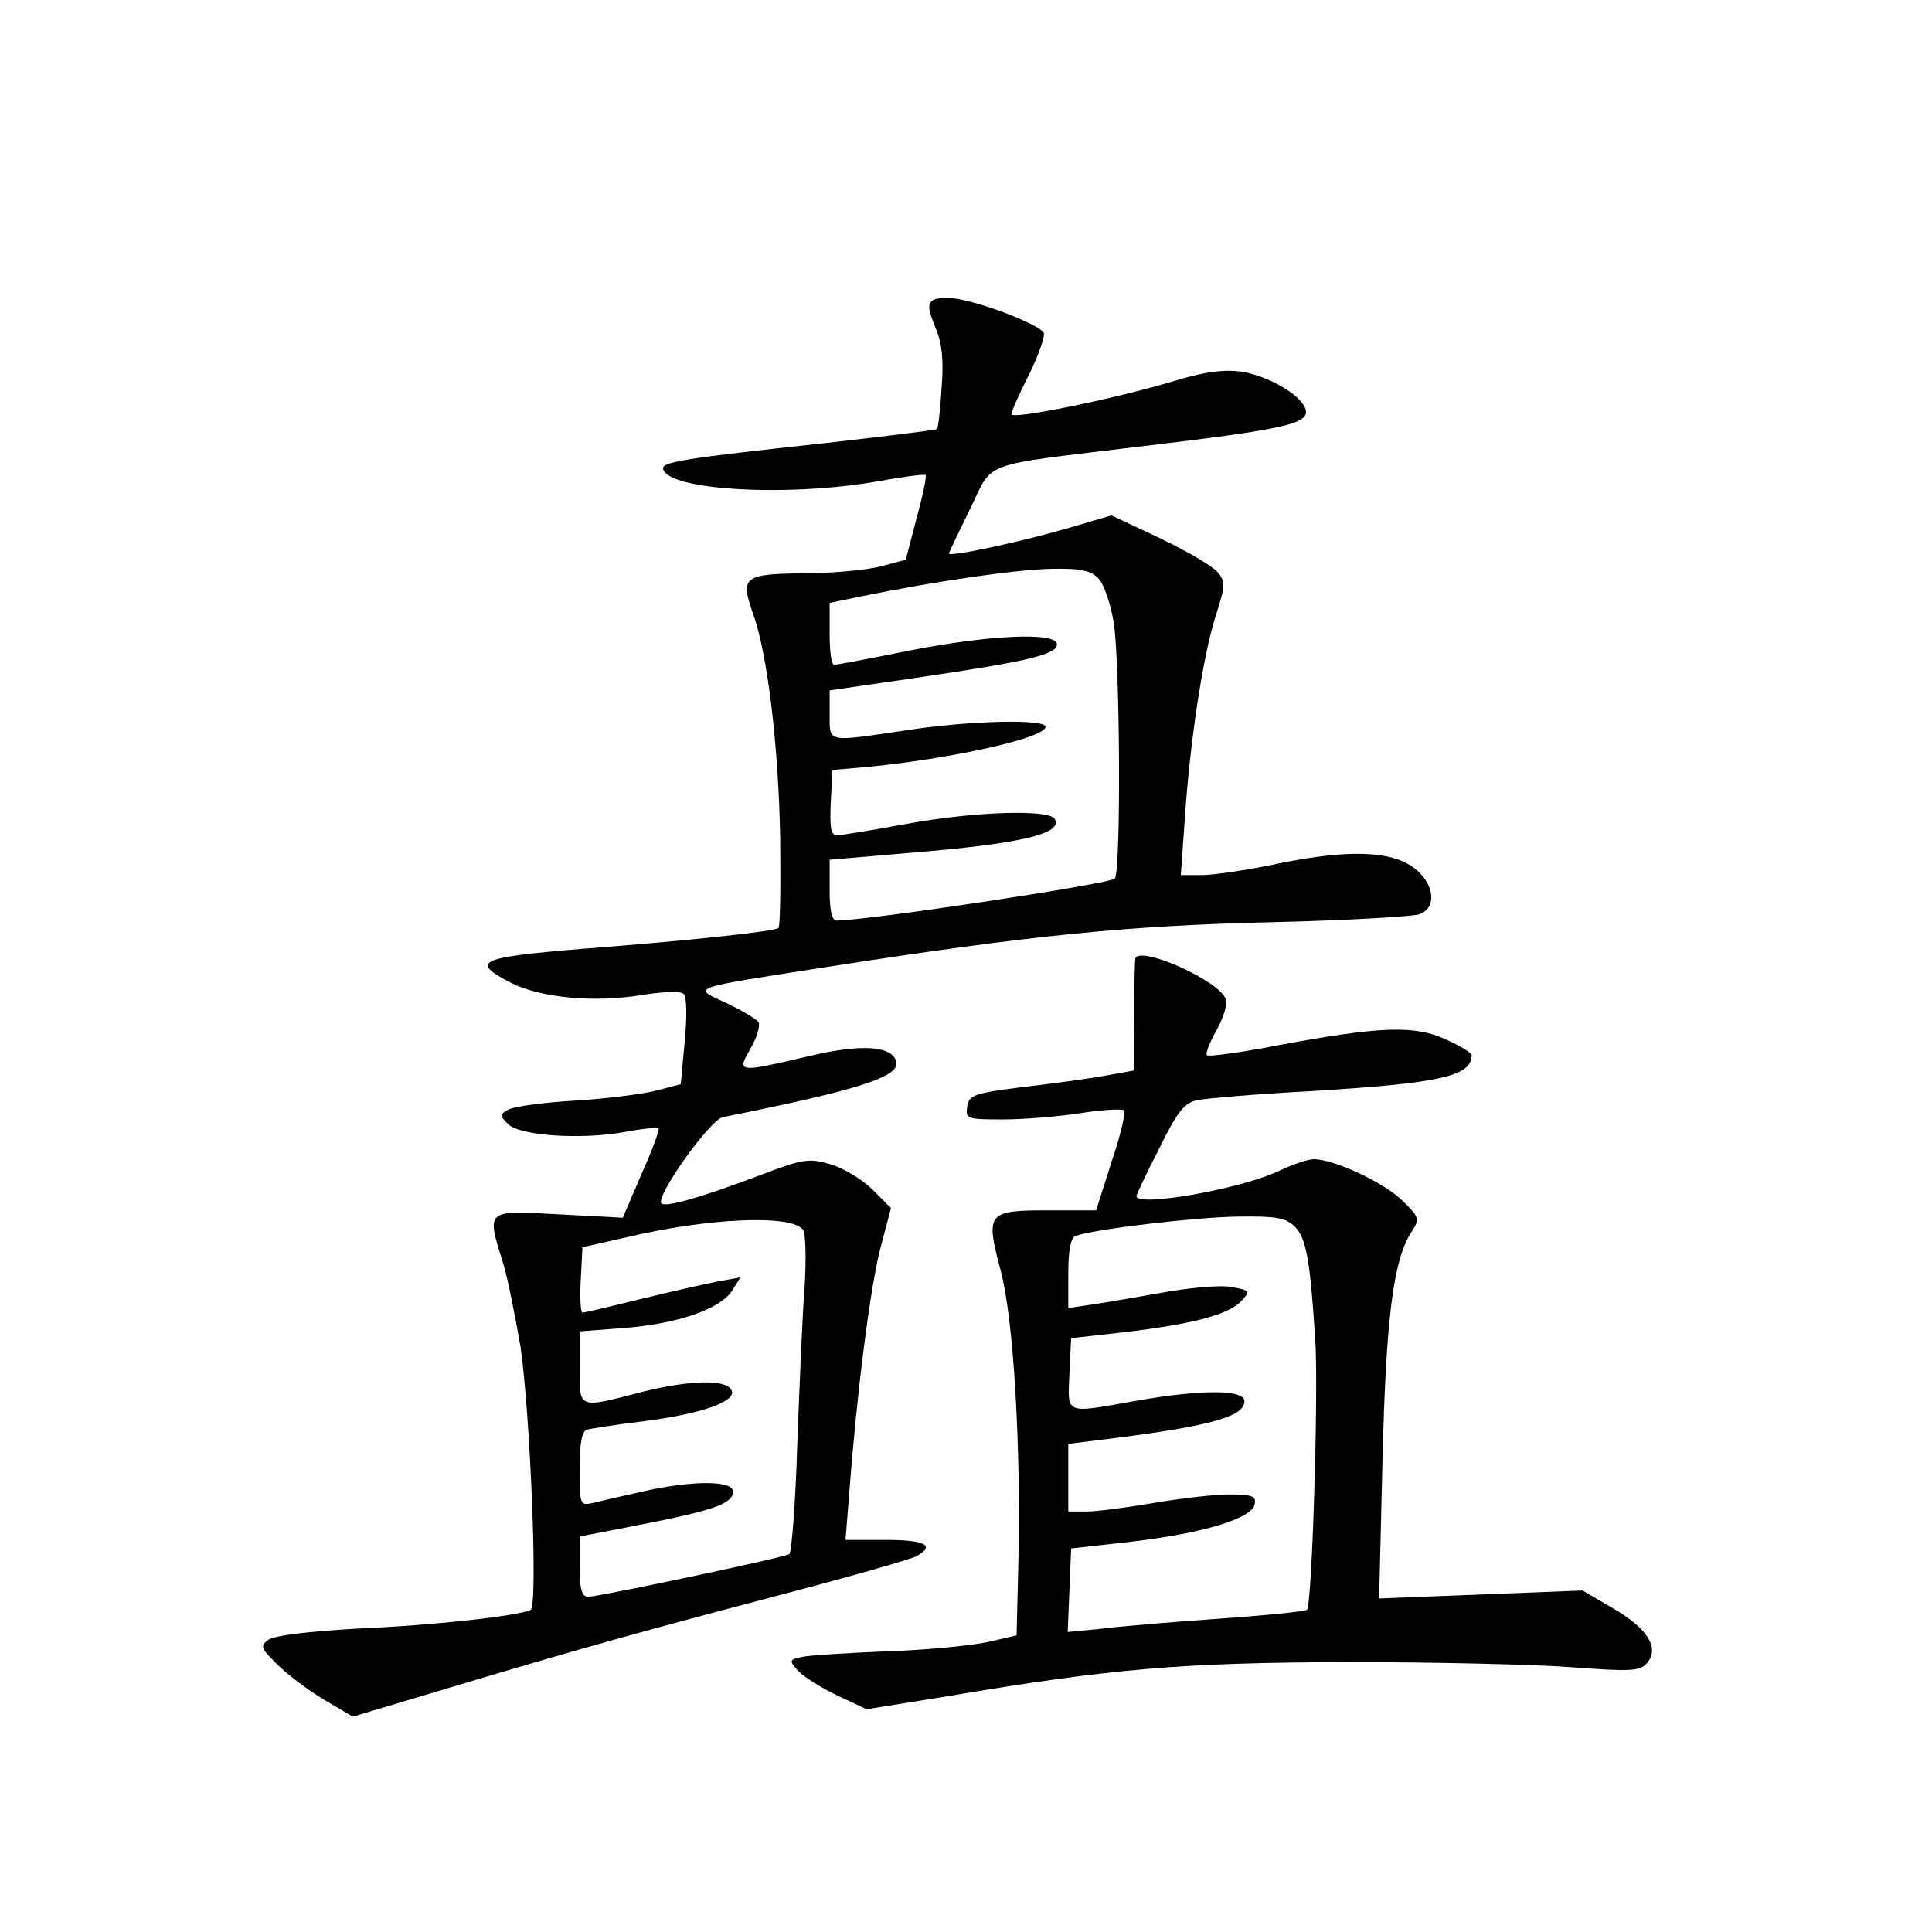 <?xml version="1.0" standalone="no"?>
<!DOCTYPE svg PUBLIC "-//W3C//DTD SVG 20010904//EN"
 "http://www.w3.org/TR/2001/REC-SVG-20010904/DTD/svg10.dtd">
<svg version="1.0" xmlns="http://www.w3.org/2000/svg"
 width="340pt" height="340pt" viewBox="0 0 340 340"
 preserveAspectRatio="xMidYMid meet">
<g transform="translate(0,340) scale(0.1,-0.1)"
fill="#000000" stroke="none">
<path d="M1642 2872 c-10 -7 -9 -16 4 -48 12 -28 15 -58 11 -107 -2 -37 -6
-70 -8 -72 -3 -2 -92 -13 -199 -25 -249 -27 -285 -33 -283 -45 7 -38 220 -50
378 -22 44 8 82 13 84 11 2 -2 -5 -36 -16 -76 l-19 -73 -45 -12 c-24 -6 -85
-12 -135 -12 -106 -1 -112 -6 -88 -73 25 -72 44 -230 47 -392 1 -85 0 -157 -3
-159 -6 -6 -152 -22 -348 -37 -180 -15 -196 -22 -122 -60 52 -26 146 -35 230
-21 38 6 68 7 73 2 6 -6 6 -42 2 -84 l-7 -75 -46 -12 c-26 -6 -90 -14 -142
-17 -52 -3 -103 -10 -114 -15 -17 -9 -17 -11 -2 -26 20 -21 130 -28 206 -14
30 6 57 8 59 6 2 -2 -11 -38 -30 -80 l-33 -77 -113 6 c-130 7 -127 9 -97 -88
8 -27 21 -93 30 -145 17 -116 31 -455 18 -463 -18 -10 -164 -27 -304 -33 -87
-5 -147 -12 -158 -20 -15 -11 -13 -15 20 -47 20 -19 57 -46 83 -61 l46 -27
167 50 c233 70 345 101 592 166 118 31 223 61 232 66 35 19 17 29 -53 29 l-71
0 7 88 c13 171 36 353 54 424 l19 72 -32 32 c-18 18 -51 38 -74 45 -38 11 -48
10 -124 -19 -103 -39 -166 -57 -174 -50 -11 12 85 147 108 152 245 49 314 72
305 99 -9 27 -63 30 -155 8 -124 -29 -126 -29 -101 14 11 19 17 39 14 46 -4 6
-30 21 -57 34 -61 28 -69 25 182 64 354 55 524 72 775 78 132 3 250 10 263 14
32 12 26 55 -10 82 -40 30 -116 32 -235 8 -55 -12 -118 -21 -138 -21 l-37 0 7
98 c9 137 32 287 54 357 18 56 18 61 3 79 -10 11 -55 37 -101 59 l-85 40 -75
-22 c-78 -23 -211 -52 -211 -45 0 2 17 37 37 78 43 87 11 75 306 111 244 29
290 39 285 63 -5 25 -64 60 -113 68 -32 4 -64 0 -117 -16 -106 -32 -288 -69
-288 -59 0 5 14 37 31 70 17 34 28 67 26 73 -5 13 -100 51 -152 60 -16 3 -36
2 -43 -2z m292 -491 c9 -10 21 -45 26 -77 11 -69 13 -434 2 -450 -5 -9 -435
-74 -490 -74 -8 0 -12 18 -12 53 l0 54 140 12 c197 16 272 34 256 60 -11 17
-141 13 -261 -9 -60 -11 -115 -20 -122 -20 -11 0 -13 14 -11 58 l3 57 35 3
c152 12 340 52 340 73 0 14 -133 11 -244 -6 -142 -21 -136 -23 -136 28 l0 42
158 23 c190 28 242 40 242 58 0 22 -117 17 -260 -11 -69 -14 -128 -25 -132
-25 -5 0 -8 24 -8 54 l0 55 58 12 c128 26 271 47 333 48 52 1 69 -3 83 -18z
m-521 -1145 c5 -6 6 -51 3 -101 -4 -49 -9 -175 -13 -278 -3 -103 -10 -190 -14
-192 -9 -6 -335 -75 -354 -75 -11 0 -15 13 -15 53 l0 53 108 21 c128 25 162
37 162 58 0 20 -72 20 -160 0 -36 -8 -75 -17 -87 -20 -22 -5 -23 -3 -23 60 0
44 4 67 13 69 6 2 52 9 101 15 100 13 160 34 154 53 -7 21 -70 20 -156 -1
-116 -30 -112 -32 -112 43 l0 63 78 6 c93 7 169 33 190 65 l15 24 -39 -7 c-21
-4 -83 -18 -136 -31 -53 -13 -99 -24 -103 -24 -3 0 -5 26 -3 57 l3 58 75 17
c146 35 293 41 313 14z"/>
<path d="M1998 1713 c-1 -4 -2 -51 -2 -103 l-1 -94 -50 -9 c-27 -5 -93 -14
-145 -20 -87 -11 -95 -14 -98 -35 -3 -21 0 -22 63 -22 36 0 98 5 136 11 39 6
73 8 77 5 3 -4 -6 -45 -22 -91 l-27 -85 -83 0 c-109 0 -112 -4 -85 -106 23
-87 36 -311 31 -521 l-3 -121 -52 -12 c-29 -6 -108 -14 -177 -16 -69 -3 -136
-7 -149 -10 -22 -5 -23 -6 -6 -25 10 -10 41 -30 69 -43 l51 -24 143 23 c290
49 413 59 702 60 151 0 329 -4 395 -9 107 -8 122 -7 134 8 22 26 0 61 -61 96
l-53 31 -179 -7 -179 -7 6 244 c6 249 19 352 51 401 15 23 14 26 -17 56 -33
32 -120 72 -155 72 -10 0 -37 -9 -60 -20 -66 -32 -252 -65 -252 -45 0 3 18 41
40 84 32 65 44 80 67 85 15 3 107 11 203 16 226 14 279 26 280 63 0 4 -21 17
-46 28 -55 25 -114 23 -292 -10 -67 -13 -125 -21 -128 -18 -3 3 5 23 17 44 12
22 20 47 16 55 -12 33 -153 95 -159 71z m281 -472 c20 -20 27 -60 36 -206 5
-94 -6 -460 -15 -468 -3 -3 -75 -10 -160 -16 -85 -6 -179 -14 -208 -18 l-53
-5 3 73 3 74 107 12 c127 15 212 41 216 66 3 14 -4 17 -45 17 -26 0 -86 -7
-133 -15 -47 -8 -100 -15 -117 -15 l-33 0 0 59 0 60 48 6 c198 24 262 41 262
69 0 21 -75 21 -190 1 -128 -23 -121 -25 -118 47 l3 63 97 11 c118 14 182 31
203 55 16 17 15 18 -17 24 -20 4 -76 -1 -129 -11 -52 -9 -109 -19 -126 -21
l-33 -5 0 61 c0 40 4 63 13 66 33 12 211 33 285 34 68 1 85 -2 101 -18z"/>
</g>
</svg>
